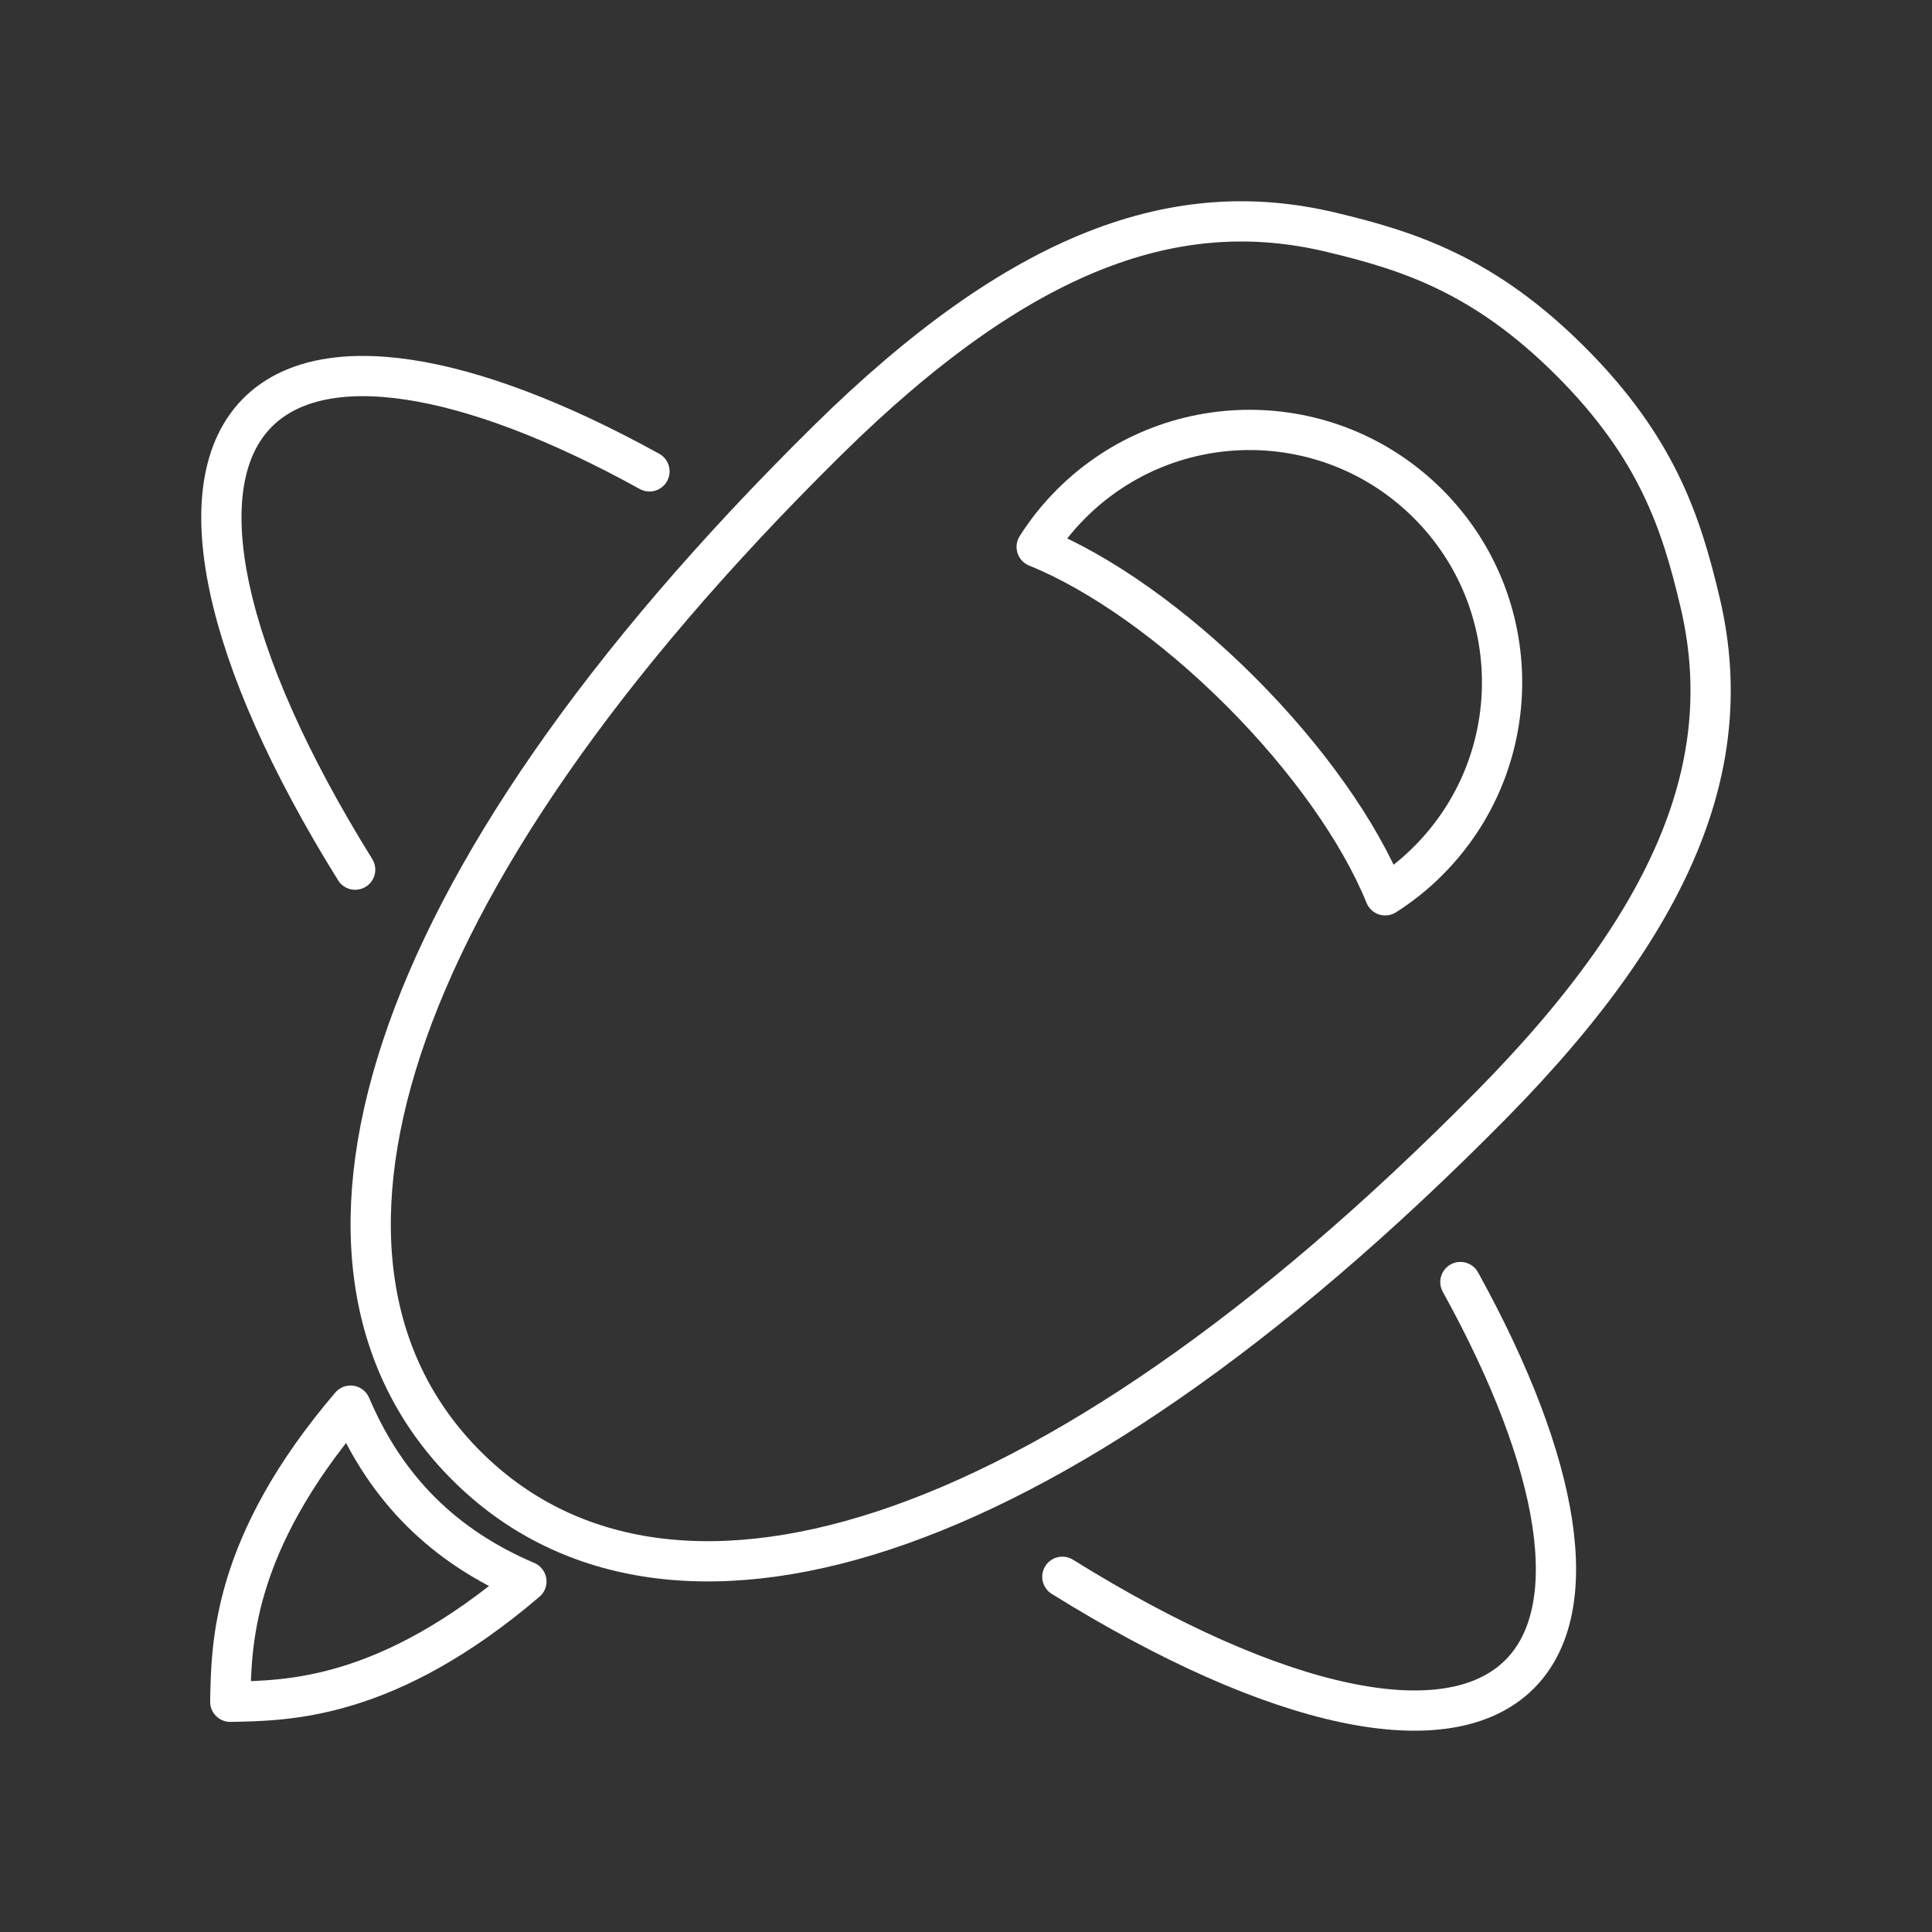 <?xml version="1.0" encoding="UTF-8"?><svg id="a" xmlns="http://www.w3.org/2000/svg" viewBox="0 0 48 48"><rect x="0" y="0" width="48" height="48" fill="#333333" stroke="none"/><defs><style>.g{fill:none;stroke:#fff;stroke-linecap:round;stroke-linejoin:round;}</style></defs><path id="b" class="g" d="M39.022,8.978c2.16,2.16,2.752,4.036,3.211,5.965.899,3.778-.387,7.65-5.188,12.514-11.195,11.341-20.564,13.85-25.458,8.956-4.894-4.894-2.385-14.263,8.956-25.458,4.864-4.801,8.737-6.087,12.514-5.188,1.926.459,3.805,1.051,5.965,3.211Z"/><path id="c" class="g" d="M35.481,21.389h0c2.45-2.45,2.45-6.421,0-8.87-2.45-2.45-6.421-2.45-8.87,0-.324.324-.612.683-.855,1.069,1.579.638,3.417,1.943,5.065,3.591,1.649,1.649,2.954,3.488,3.594,5.065.386-.245.743-.531,1.065-.854Z"/><path id="d" class="g" d="M13.078,39.291c-3.463,2.954-5.941,2.962-7.357,2.989.027-1.416.034-3.894,2.989-7.357.887,2.08,2.322,3.495,4.368,4.368Z"/><path id="e" class="g" d="M36.283,31.852c2.529,4.58,3.068,8.148,1.471,9.744h0c-1.791,1.791-6.047.884-11.36-2.421"/><path id="f" class="g" d="M8.824,21.606c-3.305-5.313-4.212-9.569-2.421-11.36,1.595-1.595,5.158-1.059,9.733,1.465"/></svg>